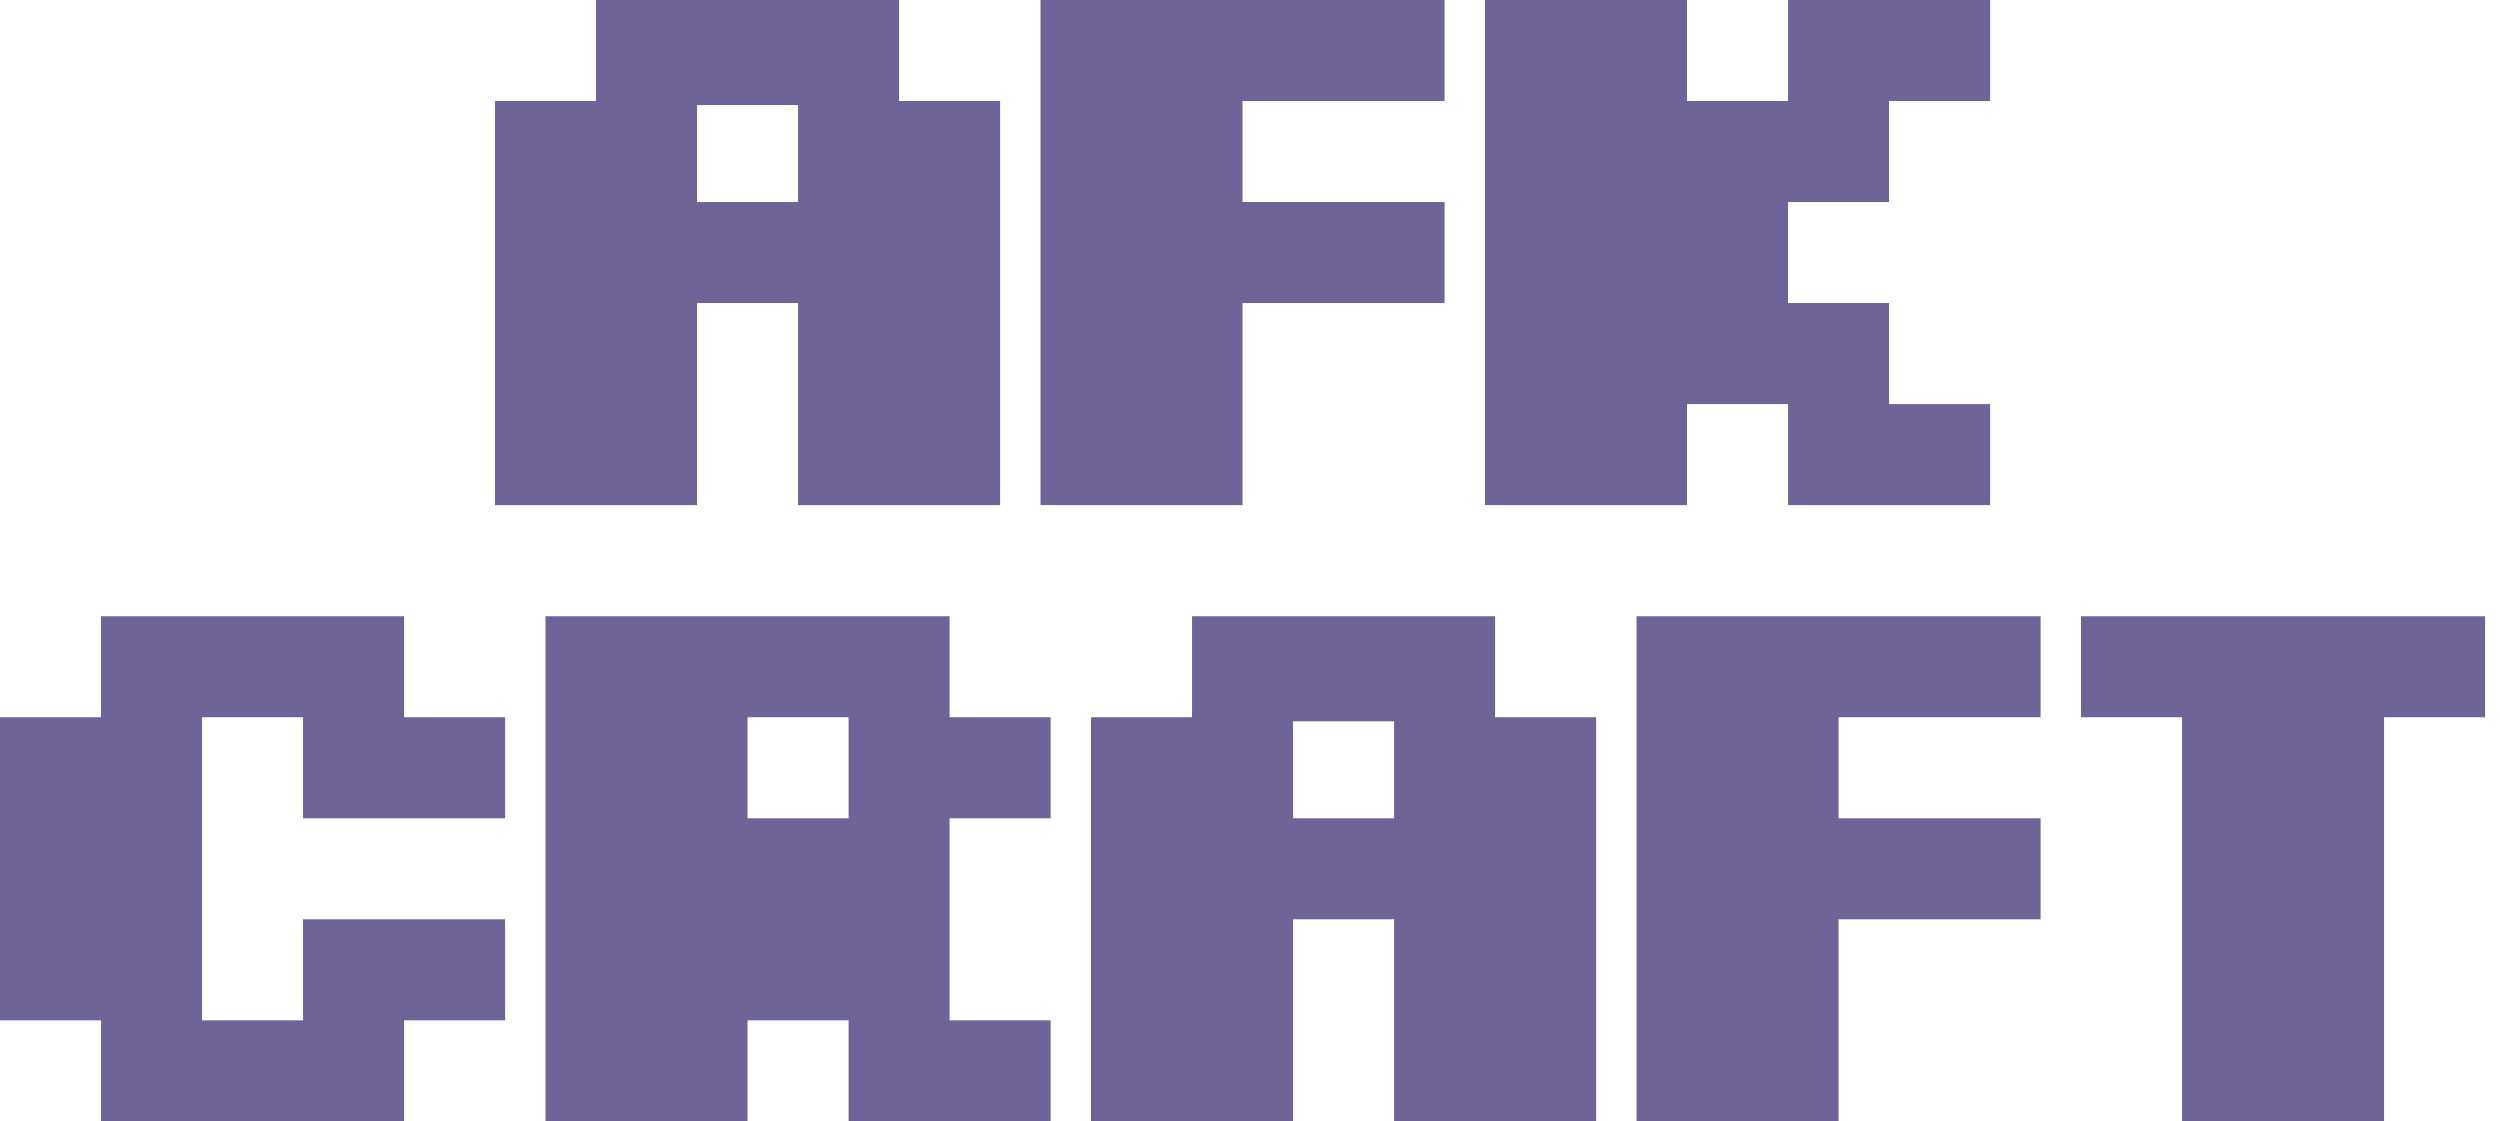 <svg width="136" height="61" viewBox="0 0 136 61" fill="none" xmlns="http://www.w3.org/2000/svg">
<path d="M80.783 27.477V0H91.774V5.495H97.27V0H108.261V5.495H102.765V10.991H97.27V16.486H102.765V21.982H108.261V27.477H97.27V21.982H91.774V27.477H80.783Z" fill="#6F6497"/>
<path d="M56.603 27.477V0H78.585V5.495H67.594V10.991H78.585V16.486H67.594V27.477H56.603Z" fill="#6F6497"/>
<path d="M26.928 27.477V5.495H32.423V0H48.91V5.495H54.405V27.477H43.414V16.486H37.919V27.477H26.928ZM37.919 10.991H43.414V5.715H37.919V10.991Z" fill="#6F6497"/>
<path d="M118.702 61V39.018H113.207V33.523H135.189V39.018H129.693V61H118.702Z" fill="#6F6497"/>
<path d="M89.026 61V33.523H111.008V39.018H100.017V44.514H111.008V50.009H100.017V61H89.026Z" fill="#6F6497"/>
<path d="M59.351 61V39.018H64.847V33.523H81.333V39.018H86.829V61H75.838V50.009H70.342V61H59.351ZM70.342 44.514H75.838V39.238H70.342V44.514Z" fill="#6F6497"/>
<path d="M29.675 61V33.523H51.657V39.018H57.153V44.514H51.657V55.505H57.153V61H46.162V55.505H40.666V61H29.675ZM40.666 44.514H46.162V39.018H40.666V44.514Z" fill="#6F6497"/>
<path d="M5.495 61V55.505H0V39.018H5.495V33.523H21.982V39.018H27.477V44.514H16.486V39.018H10.991V55.505H16.486V50.009H27.477V55.505H21.982V61H5.495Z" fill="#6F6497"/>
</svg>
